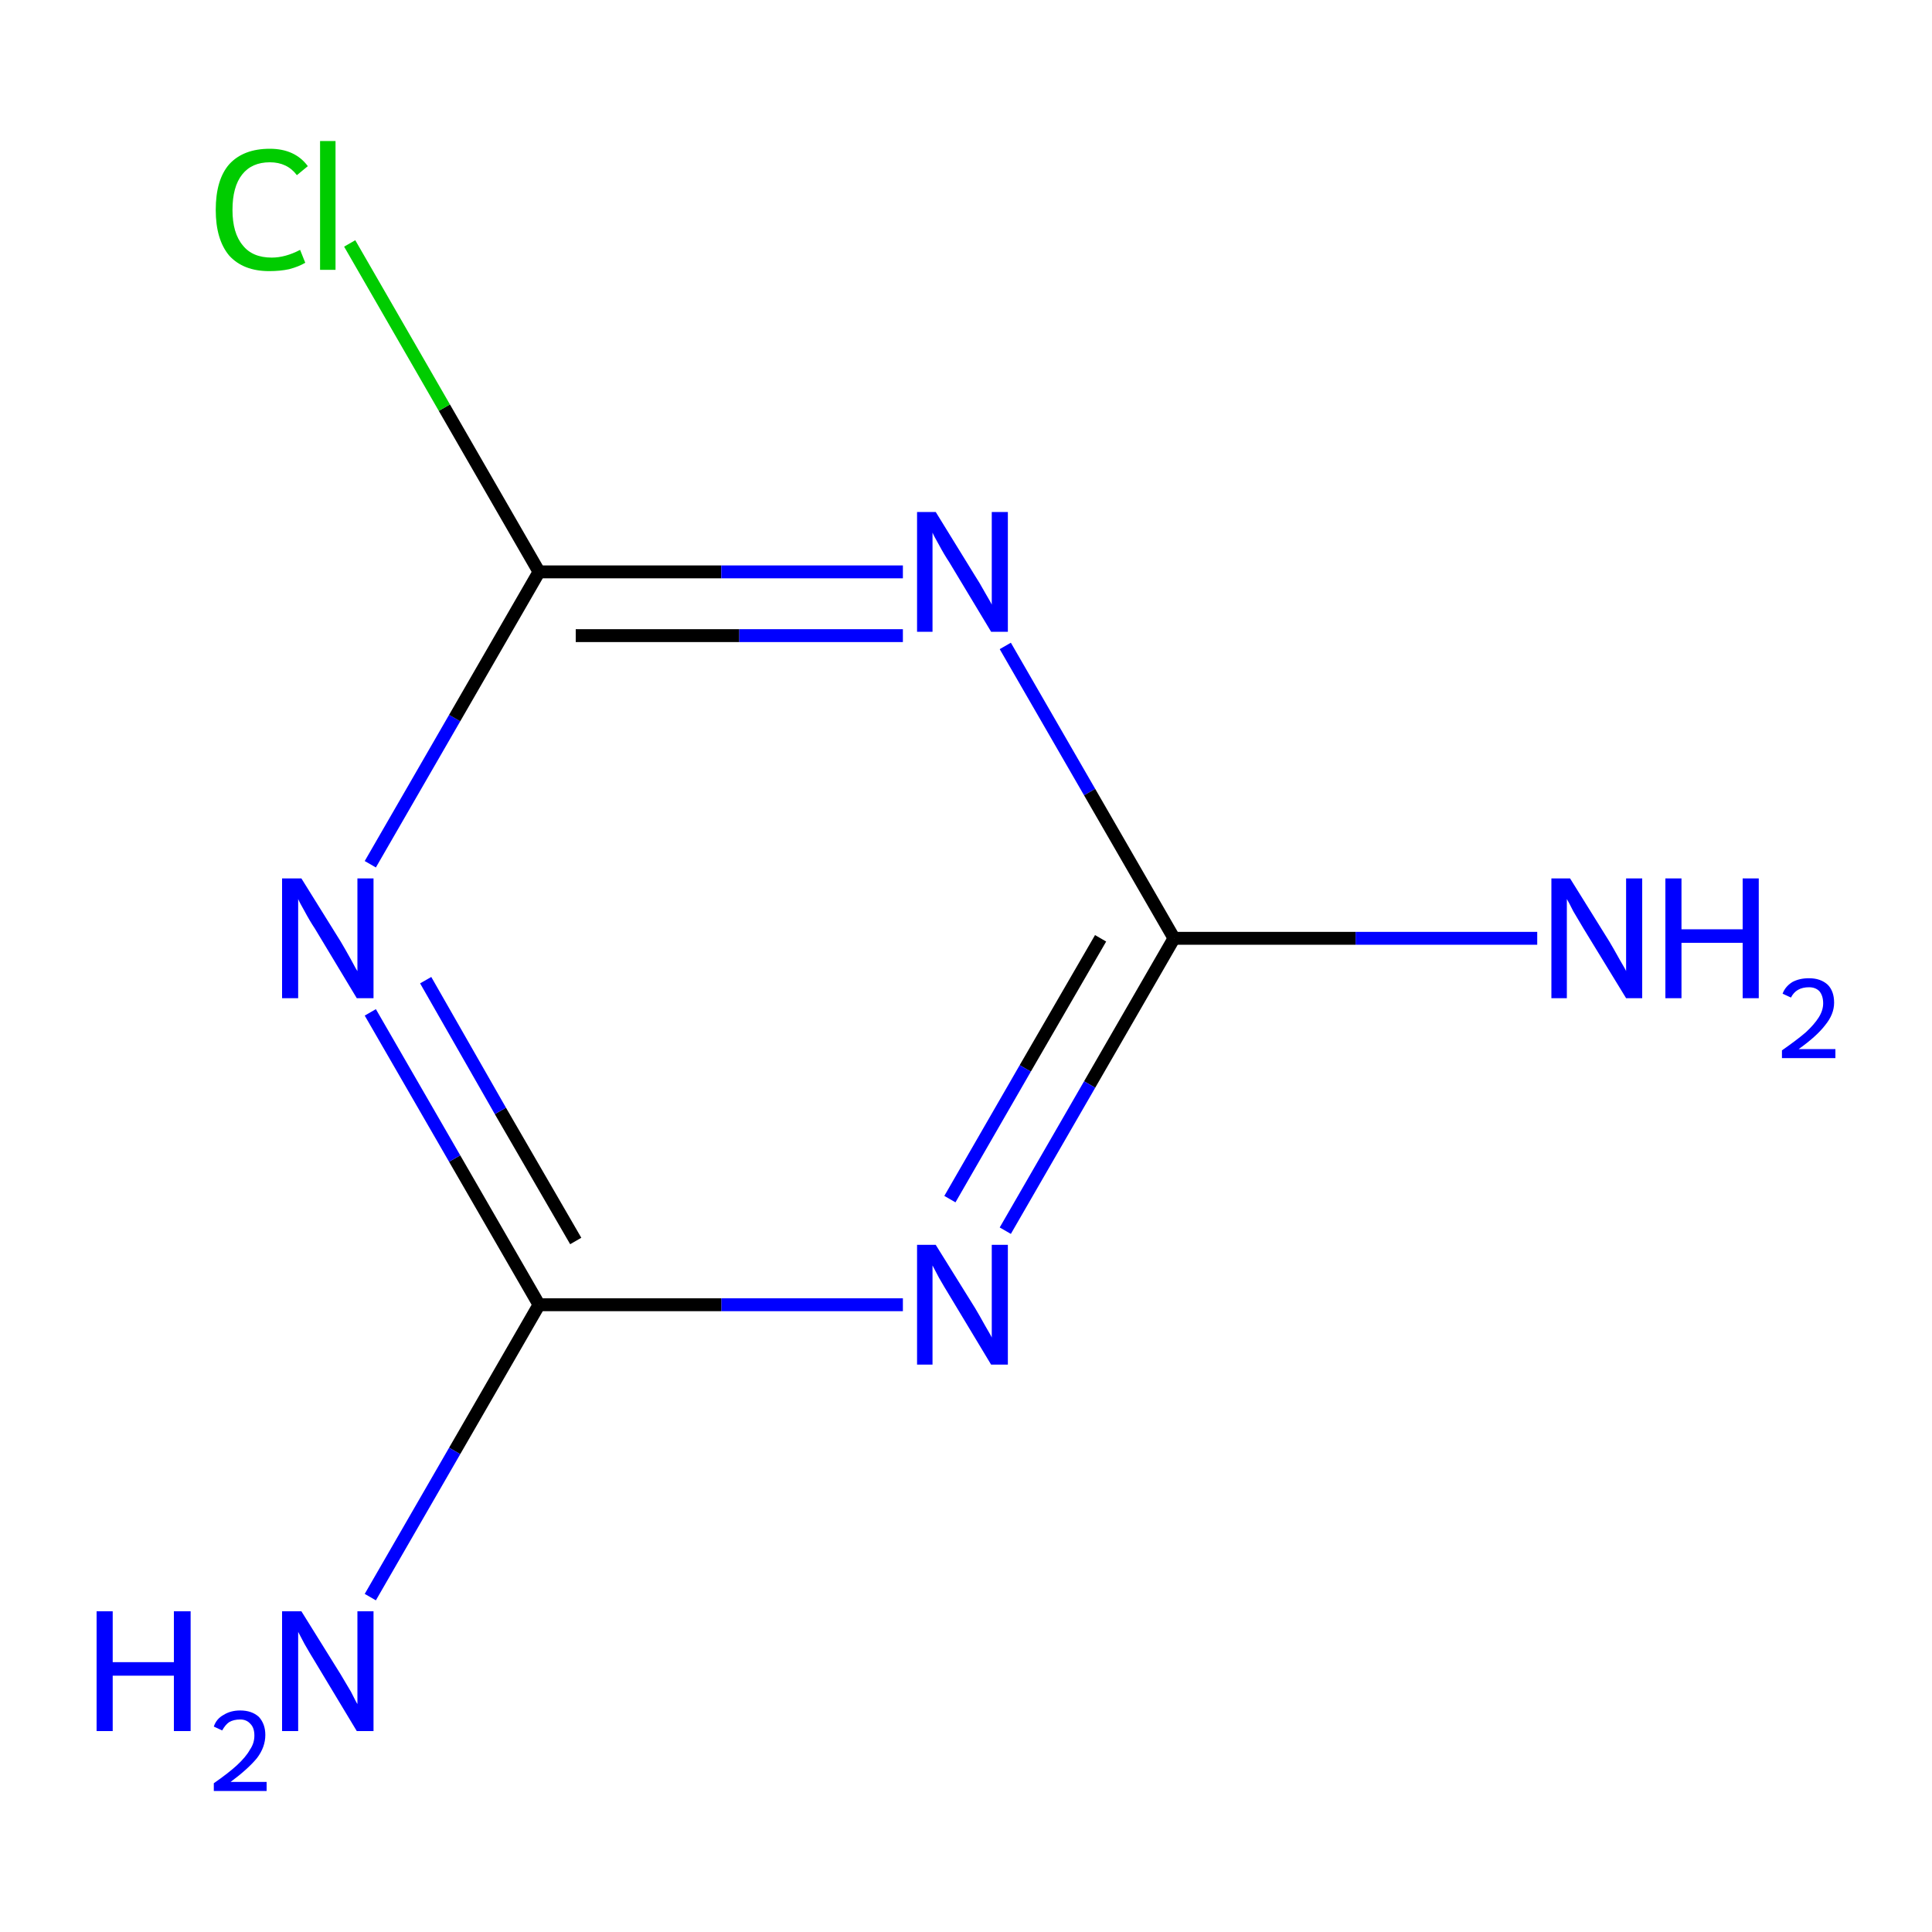<?xml version='1.0' encoding='iso-8859-1'?>
<svg version='1.1' baseProfile='full'
              xmlns='http://www.w3.org/2000/svg'
                      xmlns:rdkit='http://www.rdkit.org/xml'
                      xmlns:xlink='http://www.w3.org/1999/xlink'
                  xml:space='preserve'
width='300px' height='300px' viewBox='0 0 300 300'>
<!-- END OF HEADER -->
<rect style='opacity:1.0;fill:#FFFFFF;stroke:none' width='300.0' height='300.0' x='0.0' y='0.0'> </rect>
<path class='bond-0 atom-0 atom-1' d='M 182.3,145.7 L 169.2,168.4' style='fill:none;fill-rule:evenodd;stroke:#000000;stroke-width:2.0px;stroke-linecap:butt;stroke-linejoin:miter;stroke-opacity:1' />
<path class='bond-0 atom-0 atom-1' d='M 169.2,168.4 L 156.1,191.1' style='fill:none;fill-rule:evenodd;stroke:#0000FF;stroke-width:2.0px;stroke-linecap:butt;stroke-linejoin:miter;stroke-opacity:1' />
<path class='bond-0 atom-0 atom-1' d='M 170.9,145.7 L 159.2,165.9' style='fill:none;fill-rule:evenodd;stroke:#000000;stroke-width:2.0px;stroke-linecap:butt;stroke-linejoin:miter;stroke-opacity:1' />
<path class='bond-0 atom-0 atom-1' d='M 159.2,165.9 L 147.5,186.2' style='fill:none;fill-rule:evenodd;stroke:#0000FF;stroke-width:2.0px;stroke-linecap:butt;stroke-linejoin:miter;stroke-opacity:1' />
<path class='bond-1 atom-1 atom-2' d='M 140.2,202.6 L 112.0,202.6' style='fill:none;fill-rule:evenodd;stroke:#0000FF;stroke-width:2.0px;stroke-linecap:butt;stroke-linejoin:miter;stroke-opacity:1' />
<path class='bond-1 atom-1 atom-2' d='M 112.0,202.6 L 83.7,202.6' style='fill:none;fill-rule:evenodd;stroke:#000000;stroke-width:2.0px;stroke-linecap:butt;stroke-linejoin:miter;stroke-opacity:1' />
<path class='bond-2 atom-2 atom-3' d='M 83.7,202.6 L 70.6,179.9' style='fill:none;fill-rule:evenodd;stroke:#000000;stroke-width:2.0px;stroke-linecap:butt;stroke-linejoin:miter;stroke-opacity:1' />
<path class='bond-2 atom-2 atom-3' d='M 70.6,179.9 L 57.5,157.2' style='fill:none;fill-rule:evenodd;stroke:#0000FF;stroke-width:2.0px;stroke-linecap:butt;stroke-linejoin:miter;stroke-opacity:1' />
<path class='bond-2 atom-2 atom-3' d='M 89.4,192.7 L 77.7,172.5' style='fill:none;fill-rule:evenodd;stroke:#000000;stroke-width:2.0px;stroke-linecap:butt;stroke-linejoin:miter;stroke-opacity:1' />
<path class='bond-2 atom-2 atom-3' d='M 77.7,172.5 L 66.1,152.2' style='fill:none;fill-rule:evenodd;stroke:#0000FF;stroke-width:2.0px;stroke-linecap:butt;stroke-linejoin:miter;stroke-opacity:1' />
<path class='bond-3 atom-3 atom-4' d='M 57.5,134.2 L 70.6,111.5' style='fill:none;fill-rule:evenodd;stroke:#0000FF;stroke-width:2.0px;stroke-linecap:butt;stroke-linejoin:miter;stroke-opacity:1' />
<path class='bond-3 atom-3 atom-4' d='M 70.6,111.5 L 83.7,88.8' style='fill:none;fill-rule:evenodd;stroke:#000000;stroke-width:2.0px;stroke-linecap:butt;stroke-linejoin:miter;stroke-opacity:1' />
<path class='bond-4 atom-4 atom-5' d='M 83.7,88.8 L 112.0,88.8' style='fill:none;fill-rule:evenodd;stroke:#000000;stroke-width:2.0px;stroke-linecap:butt;stroke-linejoin:miter;stroke-opacity:1' />
<path class='bond-4 atom-4 atom-5' d='M 112.0,88.8 L 140.2,88.8' style='fill:none;fill-rule:evenodd;stroke:#0000FF;stroke-width:2.0px;stroke-linecap:butt;stroke-linejoin:miter;stroke-opacity:1' />
<path class='bond-4 atom-4 atom-5' d='M 89.4,98.7 L 114.8,98.7' style='fill:none;fill-rule:evenodd;stroke:#000000;stroke-width:2.0px;stroke-linecap:butt;stroke-linejoin:miter;stroke-opacity:1' />
<path class='bond-4 atom-4 atom-5' d='M 114.8,98.7 L 140.2,98.7' style='fill:none;fill-rule:evenodd;stroke:#0000FF;stroke-width:2.0px;stroke-linecap:butt;stroke-linejoin:miter;stroke-opacity:1' />
<path class='bond-5 atom-4 atom-6' d='M 83.7,88.8 L 69.0,63.3' style='fill:none;fill-rule:evenodd;stroke:#000000;stroke-width:2.0px;stroke-linecap:butt;stroke-linejoin:miter;stroke-opacity:1' />
<path class='bond-5 atom-4 atom-6' d='M 69.0,63.3 L 54.3,37.8' style='fill:none;fill-rule:evenodd;stroke:#00CC00;stroke-width:2.0px;stroke-linecap:butt;stroke-linejoin:miter;stroke-opacity:1' />
<path class='bond-6 atom-2 atom-7' d='M 83.7,202.6 L 70.6,225.3' style='fill:none;fill-rule:evenodd;stroke:#000000;stroke-width:2.0px;stroke-linecap:butt;stroke-linejoin:miter;stroke-opacity:1' />
<path class='bond-6 atom-2 atom-7' d='M 70.6,225.3 L 57.5,248.0' style='fill:none;fill-rule:evenodd;stroke:#0000FF;stroke-width:2.0px;stroke-linecap:butt;stroke-linejoin:miter;stroke-opacity:1' />
<path class='bond-7 atom-0 atom-8' d='M 182.3,145.7 L 210.5,145.7' style='fill:none;fill-rule:evenodd;stroke:#000000;stroke-width:2.0px;stroke-linecap:butt;stroke-linejoin:miter;stroke-opacity:1' />
<path class='bond-7 atom-0 atom-8' d='M 210.5,145.7 L 238.7,145.7' style='fill:none;fill-rule:evenodd;stroke:#0000FF;stroke-width:2.0px;stroke-linecap:butt;stroke-linejoin:miter;stroke-opacity:1' />
<path class='bond-8 atom-5 atom-0' d='M 156.1,100.3 L 169.2,123.0' style='fill:none;fill-rule:evenodd;stroke:#0000FF;stroke-width:2.0px;stroke-linecap:butt;stroke-linejoin:miter;stroke-opacity:1' />
<path class='bond-8 atom-5 atom-0' d='M 169.2,123.0 L 182.3,145.7' style='fill:none;fill-rule:evenodd;stroke:#000000;stroke-width:2.0px;stroke-linecap:butt;stroke-linejoin:miter;stroke-opacity:1' />
<path class='atom-1' d='M 145.3 193.3
L 151.4 203.1
Q 152.0 204.1, 153.0 205.9
Q 154.0 207.6, 154.0 207.7
L 154.0 193.3
L 156.5 193.3
L 156.5 211.9
L 153.9 211.9
L 147.4 201.1
Q 146.6 199.8, 145.8 198.4
Q 145.0 196.9, 144.8 196.5
L 144.8 211.9
L 142.4 211.9
L 142.4 193.3
L 145.3 193.3
' fill='#0000FF'/>
<path class='atom-3' d='M 46.8 136.4
L 52.9 146.2
Q 53.5 147.2, 54.5 149.0
Q 55.4 150.7, 55.5 150.8
L 55.5 136.4
L 58.0 136.4
L 58.0 155.0
L 55.4 155.0
L 48.9 144.2
Q 48.1 143.0, 47.3 141.5
Q 46.5 140.1, 46.3 139.6
L 46.3 155.0
L 43.8 155.0
L 43.8 136.4
L 46.8 136.4
' fill='#0000FF'/>
<path class='atom-5' d='M 145.3 79.5
L 151.4 89.4
Q 152.0 90.3, 153.0 92.1
Q 154.0 93.8, 154.0 93.9
L 154.0 79.5
L 156.5 79.5
L 156.5 98.1
L 153.9 98.1
L 147.4 87.3
Q 146.6 86.1, 145.8 84.6
Q 145.0 83.2, 144.8 82.7
L 144.8 98.1
L 142.4 98.1
L 142.4 79.5
L 145.3 79.5
' fill='#0000FF'/>
<path class='atom-6' d='M 33.5 32.6
Q 33.5 27.9, 35.6 25.5
Q 37.8 23.1, 41.9 23.1
Q 45.8 23.1, 47.8 25.8
L 46.1 27.2
Q 44.6 25.2, 41.9 25.2
Q 39.1 25.2, 37.6 27.1
Q 36.1 29.0, 36.1 32.6
Q 36.1 36.2, 37.7 38.1
Q 39.2 40.0, 42.2 40.0
Q 44.3 40.0, 46.6 38.8
L 47.4 40.8
Q 46.4 41.4, 44.9 41.8
Q 43.5 42.1, 41.8 42.1
Q 37.8 42.1, 35.6 39.7
Q 33.5 37.2, 33.5 32.6
' fill='#00CC00'/>
<path class='atom-6' d='M 49.7 21.9
L 52.1 21.9
L 52.1 41.9
L 49.7 41.9
L 49.7 21.9
' fill='#00CC00'/>
<path class='atom-7' d='M 15.0 250.2
L 17.5 250.2
L 17.5 258.1
L 27.0 258.1
L 27.0 250.2
L 29.6 250.2
L 29.6 268.8
L 27.0 268.8
L 27.0 260.2
L 17.5 260.2
L 17.5 268.8
L 15.0 268.8
L 15.0 250.2
' fill='#0000FF'/>
<path class='atom-7' d='M 33.2 268.1
Q 33.6 266.9, 34.7 266.3
Q 35.8 265.6, 37.3 265.6
Q 39.1 265.6, 40.2 266.6
Q 41.2 267.7, 41.2 269.4
Q 41.2 271.3, 39.9 273.0
Q 38.5 274.7, 35.8 276.7
L 41.4 276.7
L 41.4 278.1
L 33.2 278.1
L 33.2 276.9
Q 35.5 275.3, 36.8 274.1
Q 38.2 272.8, 38.8 271.7
Q 39.5 270.7, 39.5 269.5
Q 39.5 268.3, 38.9 267.7
Q 38.3 267.0, 37.3 267.0
Q 36.3 267.0, 35.6 267.4
Q 35.0 267.8, 34.5 268.7
L 33.2 268.1
' fill='#0000FF'/>
<path class='atom-7' d='M 46.8 250.2
L 52.9 260.0
Q 53.5 261.0, 54.5 262.7
Q 55.4 264.5, 55.5 264.6
L 55.5 250.2
L 58.0 250.2
L 58.0 268.8
L 55.4 268.8
L 48.9 258.0
Q 48.1 256.7, 47.3 255.3
Q 46.5 253.8, 46.3 253.4
L 46.3 268.8
L 43.8 268.8
L 43.8 250.2
L 46.8 250.2
' fill='#0000FF'/>
<path class='atom-8' d='M 243.8 136.4
L 249.9 146.2
Q 250.5 147.2, 251.5 149.0
Q 252.5 150.7, 252.5 150.8
L 252.5 136.4
L 255.0 136.4
L 255.0 155.0
L 252.5 155.0
L 245.9 144.2
Q 245.2 143.0, 244.3 141.5
Q 243.6 140.1, 243.3 139.6
L 243.3 155.0
L 240.9 155.0
L 240.9 136.4
L 243.8 136.4
' fill='#0000FF'/>
<path class='atom-8' d='M 258.6 136.4
L 261.1 136.4
L 261.1 144.3
L 270.6 144.3
L 270.6 136.4
L 273.1 136.4
L 273.1 155.0
L 270.6 155.0
L 270.6 146.4
L 261.1 146.4
L 261.1 155.0
L 258.6 155.0
L 258.6 136.4
' fill='#0000FF'/>
<path class='atom-8' d='M 276.8 154.3
Q 277.2 153.2, 278.3 152.5
Q 279.4 151.9, 280.9 151.9
Q 282.7 151.9, 283.8 152.9
Q 284.8 153.9, 284.8 155.7
Q 284.8 157.5, 283.4 159.2
Q 282.1 160.9, 279.3 162.9
L 285.0 162.9
L 285.0 164.3
L 276.7 164.3
L 276.7 163.1
Q 279.0 161.5, 280.4 160.3
Q 281.7 159.1, 282.4 158.0
Q 283.1 156.9, 283.1 155.8
Q 283.1 154.6, 282.5 153.9
Q 281.9 153.3, 280.9 153.3
Q 279.9 153.3, 279.2 153.7
Q 278.5 154.1, 278.1 154.9
L 276.8 154.3
' fill='#0000FF'/>
</svg>
